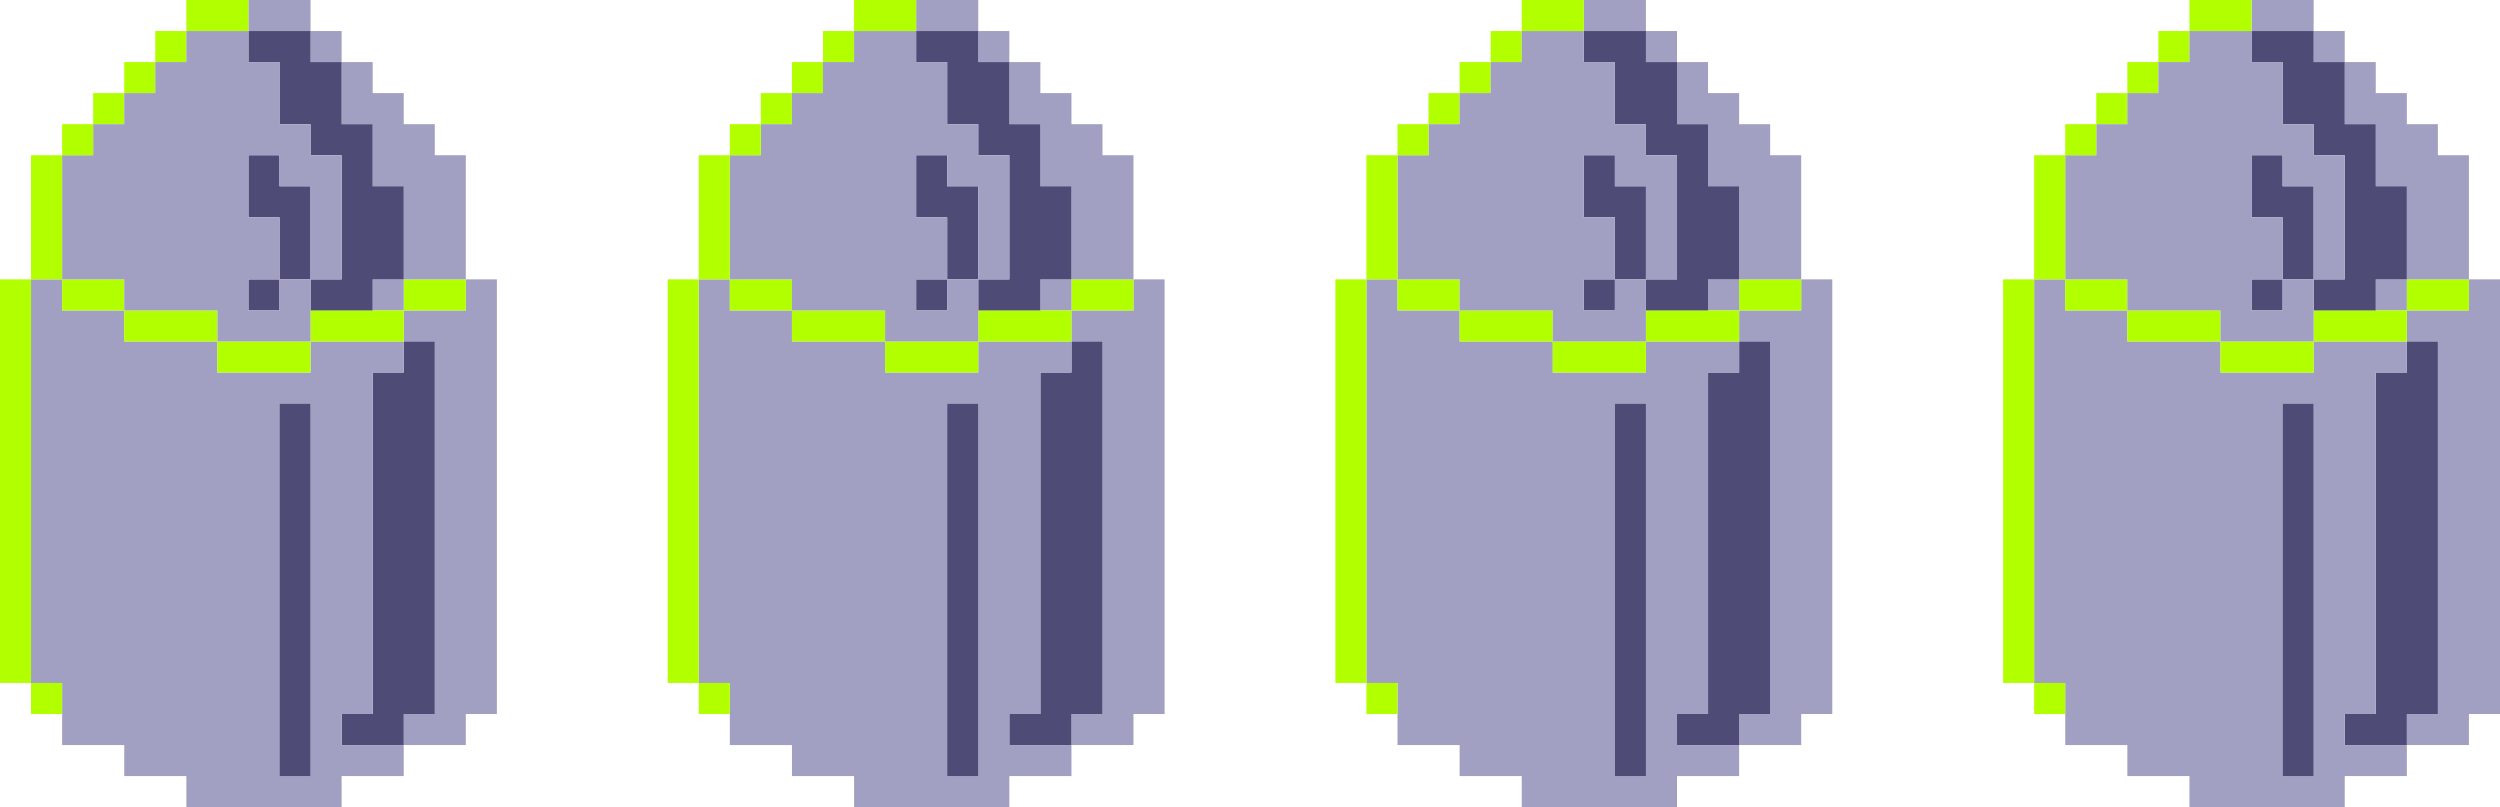 <?xml version="1.0" encoding="UTF-8"?>
<svg id="_レイヤー_2" data-name="レイヤー 2" xmlns="http://www.w3.org/2000/svg" viewBox="0 0 567.08 183.08">
  <defs>
    <style>
      .cls-1 {
        fill: #4e4c77;
      }

      .cls-2 {
        fill: #b2ff00;
      }

      .cls-3 {
        fill: #a2a0c2;
      }
    </style>
  </defs>
  <g id="_レイヤー_1-2" data-name="レイヤー 1">
    <g>
      <polygon class="cls-3" points="63.4 7.04 70.44 7.04 70.44 0 63.4 0 56.35 0 56.35 7.04 63.4 7.04"/>
      <polygon class="cls-2" points="56.35 7.04 56.35 0 49.31 0 42.27 0 42.27 7.04 49.31 7.04 56.35 7.04"/>
      <polygon class="cls-3" points="214.85 7.04 221.9 7.04 221.9 0 214.85 0 207.81 0 207.81 7.04 214.85 7.04"/>
      <polygon class="cls-2" points="207.81 7.04 207.81 0 200.77 0 193.73 0 193.73 7.04 200.77 7.04 207.81 7.04"/>
      <polygon class="cls-3" points="366.31 7.04 373.35 7.04 373.35 0 366.31 0 359.26 0 359.26 7.04 366.31 7.04"/>
      <polygon class="cls-2" points="359.26 7.04 359.26 0 352.22 0 345.18 0 345.18 7.04 352.22 7.04 359.26 7.04"/>
      <polygon class="cls-3" points="517.77 7.04 524.81 7.04 524.81 0 517.77 0 510.72 0 510.72 7.04 517.77 7.04"/>
      <polygon class="cls-2" points="510.72 7.04 510.72 0 503.68 0 496.64 0 496.64 7.04 503.68 7.04 510.72 7.04"/>
      <g>
        <polygon class="cls-3" points="105.66 70.42 98.62 70.42 91.58 70.42 91.58 77.46 98.62 77.46 98.62 84.5 98.62 91.54 98.62 98.58 98.62 105.62 98.62 112.67 98.62 119.71 98.62 126.75 98.62 133.79 98.62 140.83 98.62 147.87 98.62 154.92 98.62 161.96 91.58 161.96 91.58 169 98.62 169 105.66 169 105.66 161.96 112.71 161.96 112.71 154.92 112.71 147.87 112.71 140.83 112.71 133.79 112.71 126.75 112.71 119.71 112.71 112.67 112.71 105.62 112.71 98.58 112.71 91.54 112.71 84.5 112.71 77.46 112.71 70.42 112.71 63.37 105.66 63.37 105.66 70.42"/>
        <polygon class="cls-1" points="98.62 161.96 98.62 154.92 98.62 147.87 98.62 140.83 98.62 133.79 98.62 126.75 98.62 119.71 98.62 112.67 98.62 105.62 98.62 98.58 98.62 91.54 98.62 84.5 98.62 77.46 91.58 77.46 91.58 84.5 84.53 84.5 84.53 91.54 84.53 98.58 84.53 105.62 84.53 112.67 84.53 119.71 84.53 126.75 84.53 133.79 84.53 140.83 84.53 147.87 84.53 154.92 84.53 161.96 77.49 161.96 77.49 169 84.53 169 91.58 169 91.58 161.96 98.62 161.96"/>
        <polygon class="cls-2" points="91.58 63.37 91.58 70.42 98.62 70.42 105.66 70.42 105.66 63.37 98.62 63.37 91.58 63.37"/>
        <rect class="cls-3" x="84.53" y="63.37" width="7.05" height="7.05"/>
        <path class="cls-3" d="M77.49,169v-7.04h7.04v-77.46h7.05v-7.04h-21.14v7.04h-21.13v-7.04h-21.13v-7.04h-14.09v-7.05h-7.05v91.55h7.05v14.08h14.09v7.04h14.09v7.04h35.22v-7.04h14.09v-7.04h-14.09ZM63.4,176.04v-84.5h7.04v84.5h-7.04Z"/>
        <polygon class="cls-2" points="77.49 70.42 70.44 70.42 70.44 77.46 77.49 77.46 84.53 77.46 91.58 77.46 91.58 70.42 84.53 70.42 77.49 70.42"/>
        <polygon class="cls-3" points="77.49 28.17 84.53 28.17 84.53 35.21 84.53 42.25 91.58 42.25 91.58 49.29 91.58 56.33 91.58 63.37 98.62 63.37 105.66 63.37 105.66 56.33 105.66 49.29 105.66 42.25 105.66 35.21 98.62 35.21 98.62 28.17 91.58 28.17 91.58 21.12 84.53 21.12 84.53 14.08 77.49 14.08 77.49 21.12 77.49 28.17"/>
        <rect class="cls-3" x="70.44" y="7.04" width="7.05" height="7.04"/>
        <polygon class="cls-1" points="70.44 161.96 70.44 154.92 70.44 147.87 70.44 140.83 70.44 133.79 70.44 126.75 70.44 119.71 70.44 112.67 70.44 105.62 70.44 98.58 70.44 91.54 63.4 91.54 63.4 98.58 63.4 105.62 63.4 112.67 63.4 119.71 63.4 126.75 63.4 133.79 63.4 140.83 63.4 147.87 63.4 154.92 63.4 161.96 63.4 169 63.4 176.04 70.44 176.04 70.44 169 70.44 161.96"/>
        <polygon class="cls-1" points="70.44 49.29 70.44 42.25 63.4 42.25 63.4 35.21 56.35 35.21 56.35 42.25 56.35 49.29 63.4 49.29 63.4 56.33 63.4 63.37 70.44 63.37 70.44 56.33 70.44 49.29"/>
        <polygon class="cls-2" points="56.35 77.46 49.31 77.46 49.31 84.5 56.35 84.5 63.4 84.5 70.44 84.5 70.44 77.46 63.4 77.46 56.35 77.46"/>
        <rect class="cls-1" x="56.35" y="63.37" width="7.05" height="7.05"/>
        <polygon class="cls-1" points="56.35 7.04 56.35 14.08 63.4 14.08 63.4 21.12 63.4 28.17 70.44 28.17 70.44 35.21 77.49 35.21 77.49 42.25 77.49 49.29 77.49 56.33 77.49 63.37 70.44 63.37 70.44 70.42 77.49 70.42 84.53 70.42 84.53 63.37 91.58 63.37 91.58 56.33 91.58 49.29 91.58 42.25 84.53 42.25 84.53 35.21 84.53 28.17 77.49 28.17 77.49 21.12 77.49 14.08 70.44 14.08 70.44 7.04 63.4 7.04 56.35 7.04"/>
        <polygon class="cls-2" points="42.27 70.42 35.22 70.42 28.18 70.42 28.18 77.46 35.22 77.46 42.27 77.46 49.31 77.46 49.31 70.42 42.27 70.42"/>
        <rect class="cls-2" x="35.22" y="7.04" width="7.05" height="7.04"/>
        <rect class="cls-2" x="28.18" y="14.08" width="7.04" height="7.04"/>
        <polygon class="cls-2" points="21.13 63.37 14.09 63.37 14.09 70.42 21.13 70.42 28.18 70.42 28.18 63.37 21.13 63.37"/>
        <rect class="cls-2" x="21.13" y="21.12" width="7.05" height="7.05"/>
        <polygon class="cls-3" points="14.09 49.29 14.09 56.33 14.09 63.37 21.13 63.37 28.18 63.37 28.18 70.42 35.22 70.42 42.27 70.42 49.31 70.42 49.31 77.46 56.35 77.46 63.4 77.46 70.44 77.46 70.44 70.42 70.44 63.37 63.4 63.37 63.4 70.42 56.35 70.42 56.35 63.37 63.4 63.37 63.4 56.33 63.4 49.29 56.35 49.29 56.35 42.25 56.35 35.21 63.4 35.21 63.4 42.25 70.44 42.25 70.44 49.29 70.44 56.33 70.44 63.37 77.49 63.37 77.49 56.33 77.49 49.29 77.49 42.25 77.49 35.21 70.44 35.21 70.44 28.17 63.4 28.17 63.4 21.12 63.4 14.08 56.35 14.08 56.35 7.04 49.31 7.04 42.27 7.04 42.27 14.08 35.22 14.08 35.22 21.12 28.18 21.12 28.18 28.17 21.13 28.17 21.13 35.21 14.09 35.21 14.09 42.25 14.09 49.29"/>
        <rect class="cls-2" x="14.09" y="28.17" width="7.04" height="7.04"/>
        <rect class="cls-2" x="7.04" y="154.92" width="7.05" height="7.04"/>
        <polygon class="cls-2" points="14.09 56.33 14.09 49.29 14.09 42.25 14.09 35.21 7.04 35.21 7.04 42.25 7.04 49.29 7.04 56.33 7.04 63.37 14.09 63.37 14.09 56.33"/>
        <polygon class="cls-2" points="7.04 140.83 7.04 133.79 7.04 126.75 7.04 119.71 7.04 112.67 7.04 105.62 7.04 98.58 7.04 91.54 7.04 84.5 7.04 77.46 7.04 70.42 7.04 63.37 0 63.37 0 70.42 0 77.46 0 84.5 0 91.54 0 98.58 0 105.62 0 112.67 0 119.71 0 126.75 0 133.79 0 140.83 0 147.87 0 154.92 7.04 154.92 7.04 147.87 7.04 140.83"/>
        <polygon class="cls-3" points="257.11 70.42 250.08 70.42 243.04 70.42 243.04 77.46 250.08 77.46 250.08 84.5 250.08 91.54 250.08 98.58 250.08 105.62 250.08 112.67 250.08 119.71 250.08 126.75 250.08 133.79 250.08 140.83 250.08 147.87 250.08 154.92 250.08 161.96 243.04 161.96 243.04 169 250.08 169 257.11 169 257.11 161.96 264.17 161.96 264.17 154.92 264.17 147.87 264.17 140.83 264.17 133.79 264.17 126.75 264.17 119.71 264.17 112.67 264.17 105.62 264.17 98.58 264.17 91.54 264.17 84.5 264.17 77.46 264.17 70.42 264.17 63.37 257.11 63.37 257.11 70.42"/>
        <polygon class="cls-1" points="250.08 161.96 250.08 154.92 250.08 147.87 250.08 140.83 250.08 133.79 250.08 126.75 250.08 119.71 250.08 112.67 250.08 105.62 250.08 98.58 250.08 91.54 250.08 84.5 250.08 77.46 243.04 77.46 243.04 84.5 235.99 84.5 235.99 91.54 235.99 98.58 235.99 105.62 235.99 112.67 235.99 119.71 235.99 126.75 235.99 133.79 235.99 140.83 235.99 147.87 235.99 154.92 235.99 161.96 228.95 161.96 228.95 169 235.99 169 243.04 169 243.04 161.96 250.08 161.96"/>
        <polygon class="cls-2" points="243.04 63.37 243.04 70.42 250.08 70.42 257.11 70.42 257.11 63.37 250.08 63.37 243.04 63.37"/>
        <rect class="cls-3" x="235.99" y="63.37" width="7.05" height="7.05"/>
        <path class="cls-3" d="M228.95,169v-7.04h7.04v-77.46h7.05v-7.04h-21.14v7.04h-21.13v-7.04h-21.13v-7.04h-14.09v-7.05h-7.05v91.55h7.05v14.08h14.09v7.04h14.09v7.04h35.22v-7.04h14.09v-7.04h-14.09ZM214.85,176.04v-84.5h7.04v84.5h-7.04Z"/>
        <polygon class="cls-2" points="228.95 70.42 221.9 70.42 221.9 77.46 228.95 77.46 235.99 77.46 243.04 77.46 243.04 70.42 235.99 70.42 228.95 70.42"/>
        <polygon class="cls-3" points="228.95 28.17 235.99 28.17 235.99 35.21 235.99 42.25 243.04 42.25 243.04 49.29 243.04 56.33 243.04 63.37 250.08 63.37 257.11 63.37 257.11 56.33 257.11 49.29 257.11 42.25 257.11 35.21 250.08 35.21 250.08 28.17 243.04 28.17 243.04 21.12 235.99 21.12 235.99 14.08 228.95 14.08 228.95 21.12 228.95 28.17"/>
        <rect class="cls-3" x="221.9" y="7.04" width="7.05" height="7.04"/>
        <polygon class="cls-1" points="221.9 161.96 221.9 154.92 221.9 147.87 221.9 140.83 221.9 133.79 221.9 126.75 221.9 119.71 221.9 112.67 221.9 105.62 221.9 98.58 221.9 91.54 214.85 91.54 214.85 98.58 214.85 105.62 214.85 112.67 214.85 119.71 214.85 126.75 214.85 133.79 214.85 140.83 214.85 147.87 214.85 154.92 214.85 161.96 214.85 169 214.85 176.04 221.9 176.04 221.9 169 221.9 161.96"/>
        <polygon class="cls-1" points="221.9 49.29 221.9 42.25 214.85 42.25 214.85 35.21 207.81 35.21 207.81 42.25 207.81 49.29 214.85 49.29 214.85 56.33 214.85 63.37 221.9 63.37 221.9 56.33 221.9 49.29"/>
        <polygon class="cls-2" points="207.81 77.46 200.77 77.46 200.77 84.5 207.81 84.5 214.85 84.5 221.9 84.5 221.9 77.46 214.85 77.46 207.81 77.46"/>
        <rect class="cls-1" x="207.81" y="63.37" width="7.05" height="7.05"/>
        <polygon class="cls-1" points="207.81 7.04 207.81 14.08 214.85 14.08 214.85 21.12 214.85 28.17 221.9 28.17 221.9 35.21 228.95 35.21 228.95 42.25 228.95 49.29 228.95 56.33 228.95 63.37 221.9 63.37 221.9 70.42 228.95 70.42 235.99 70.42 235.99 63.37 243.04 63.37 243.04 56.33 243.04 49.29 243.04 42.25 235.99 42.25 235.99 35.21 235.99 28.17 228.95 28.17 228.95 21.12 228.95 14.08 221.9 14.08 221.9 7.04 214.85 7.04 207.81 7.04"/>
        <polygon class="cls-2" points="193.73 70.42 186.68 70.42 179.64 70.42 179.64 77.46 186.68 77.46 193.73 77.46 200.77 77.46 200.77 70.42 193.73 70.42"/>
        <rect class="cls-2" x="186.68" y="7.04" width="7.05" height="7.04"/>
        <rect class="cls-2" x="179.64" y="14.08" width="7.04" height="7.04"/>
        <polygon class="cls-2" points="172.58 63.37 165.54 63.37 165.54 70.42 172.58 70.42 179.64 70.42 179.64 63.37 172.58 63.37"/>
        <rect class="cls-2" x="172.58" y="21.12" width="7.05" height="7.05"/>
        <polygon class="cls-3" points="165.54 49.29 165.54 56.33 165.54 63.37 172.58 63.37 179.64 63.37 179.64 70.42 186.68 70.42 193.73 70.42 200.77 70.42 200.77 77.46 207.81 77.46 214.85 77.46 221.9 77.46 221.9 70.42 221.9 63.37 214.85 63.37 214.85 70.42 207.81 70.42 207.81 63.37 214.85 63.37 214.85 56.33 214.85 49.29 207.81 49.29 207.81 42.25 207.81 35.21 214.85 35.21 214.85 42.25 221.9 42.25 221.9 49.29 221.9 56.33 221.9 63.37 228.95 63.37 228.95 56.33 228.95 49.29 228.95 42.25 228.95 35.21 221.9 35.21 221.9 28.17 214.85 28.17 214.85 21.12 214.85 14.08 207.81 14.08 207.81 7.04 200.77 7.04 193.73 7.04 193.73 14.08 186.68 14.08 186.68 21.12 179.64 21.12 179.64 28.17 172.58 28.17 172.58 35.21 165.54 35.21 165.54 42.25 165.54 49.29"/>
        <rect class="cls-2" x="165.54" y="28.17" width="7.04" height="7.04"/>
        <rect class="cls-2" x="158.5" y="154.92" width="7.05" height="7.04"/>
        <polygon class="cls-2" points="165.54 56.33 165.54 49.29 165.54 42.25 165.54 35.21 158.5 35.21 158.5 42.25 158.5 49.29 158.5 56.33 158.5 63.37 165.54 63.37 165.54 56.33"/>
        <polygon class="cls-2" points="158.5 140.83 158.5 133.79 158.5 126.75 158.5 119.71 158.5 112.67 158.5 105.62 158.5 98.58 158.5 91.54 158.5 84.5 158.5 77.46 158.5 70.42 158.5 63.37 151.46 63.37 151.46 70.42 151.46 77.46 151.46 84.5 151.46 91.54 151.46 98.58 151.46 105.62 151.46 112.67 151.46 119.71 151.46 126.75 151.46 133.79 151.46 140.83 151.46 147.87 151.46 154.92 158.5 154.92 158.5 147.87 158.5 140.83"/>
        <polygon class="cls-3" points="408.57 70.42 401.53 70.42 394.49 70.42 394.49 77.46 401.53 77.46 401.53 84.5 401.53 91.54 401.53 98.58 401.53 105.62 401.53 112.67 401.53 119.71 401.53 126.75 401.53 133.79 401.53 140.83 401.53 147.87 401.53 154.92 401.53 161.96 394.49 161.96 394.49 169 401.53 169 408.57 169 408.57 161.96 415.62 161.96 415.62 154.92 415.62 147.87 415.62 140.83 415.62 133.79 415.62 126.75 415.62 119.71 415.62 112.67 415.62 105.62 415.62 98.58 415.62 91.54 415.62 84.5 415.62 77.46 415.62 70.42 415.62 63.37 408.57 63.37 408.57 70.42"/>
        <polygon class="cls-1" points="401.53 161.96 401.53 154.92 401.53 147.87 401.53 140.83 401.53 133.79 401.53 126.75 401.53 119.71 401.53 112.67 401.53 105.62 401.53 98.58 401.53 91.54 401.53 84.5 401.53 77.46 394.49 77.46 394.49 84.5 387.44 84.5 387.44 91.54 387.44 98.58 387.44 105.62 387.44 112.67 387.44 119.71 387.44 126.75 387.44 133.79 387.44 140.83 387.44 147.87 387.44 154.92 387.44 161.96 380.4 161.96 380.4 169 387.44 169 394.49 169 394.49 161.96 401.53 161.96"/>
        <polygon class="cls-2" points="394.49 63.37 394.49 70.42 401.53 70.42 408.57 70.42 408.57 63.37 401.53 63.37 394.49 63.37"/>
        <rect class="cls-3" x="387.44" y="63.37" width="7.05" height="7.05"/>
        <path class="cls-3" d="M380.4,169v-7.04h7.04v-77.46h7.05v-7.04h-21.14v7.04h-21.13v-7.04h-21.13v-7.04h-14.09v-7.05h-7.05v91.55h7.05v14.08h14.09v7.04h14.09v7.04h35.22v-7.04h14.09v-7.04h-14.09ZM366.31,176.04v-84.5h7.04v84.5h-7.04Z"/>
        <polygon class="cls-2" points="380.4 70.42 373.35 70.42 373.35 77.46 380.4 77.46 387.44 77.46 394.49 77.46 394.49 70.42 387.44 70.42 380.4 70.42"/>
        <polygon class="cls-3" points="380.4 28.17 387.44 28.17 387.44 35.21 387.44 42.25 394.49 42.25 394.49 49.29 394.49 56.33 394.49 63.37 401.53 63.37 408.57 63.37 408.57 56.33 408.57 49.29 408.57 42.25 408.57 35.21 401.53 35.21 401.53 28.17 394.49 28.17 394.49 21.12 387.44 21.12 387.44 14.08 380.4 14.08 380.4 21.12 380.4 28.17"/>
        <rect class="cls-3" x="373.35" y="7.04" width="7.05" height="7.04"/>
        <polygon class="cls-1" points="373.35 161.96 373.35 154.92 373.35 147.87 373.35 140.83 373.35 133.79 373.35 126.75 373.35 119.71 373.35 112.67 373.35 105.62 373.35 98.58 373.35 91.54 366.31 91.54 366.31 98.58 366.31 105.62 366.31 112.67 366.31 119.71 366.31 126.75 366.31 133.79 366.31 140.83 366.31 147.87 366.31 154.92 366.31 161.96 366.31 169 366.31 176.04 373.35 176.04 373.35 169 373.35 161.96"/>
        <polygon class="cls-1" points="373.35 49.29 373.35 42.25 366.31 42.25 366.31 35.21 359.26 35.21 359.26 42.25 359.26 49.29 366.31 49.29 366.31 56.33 366.31 63.37 373.35 63.37 373.35 56.33 373.35 49.29"/>
        <polygon class="cls-2" points="359.26 77.46 352.22 77.46 352.22 84.5 359.26 84.5 366.31 84.5 373.35 84.5 373.35 77.46 366.31 77.46 359.26 77.46"/>
        <rect class="cls-1" x="359.26" y="63.37" width="7.05" height="7.05"/>
        <polygon class="cls-1" points="359.26 7.04 359.26 14.08 366.31 14.08 366.31 21.12 366.31 28.17 373.35 28.17 373.35 35.21 380.4 35.21 380.4 42.25 380.4 49.29 380.4 56.33 380.4 63.37 373.35 63.37 373.35 70.42 380.4 70.42 387.44 70.42 387.44 63.37 394.49 63.37 394.49 56.33 394.49 49.29 394.49 42.25 387.44 42.25 387.44 35.21 387.44 28.17 380.4 28.17 380.4 21.12 380.4 14.08 373.35 14.08 373.35 7.04 366.31 7.04 359.26 7.04"/>
        <polygon class="cls-2" points="345.18 70.42 338.13 70.42 331.09 70.42 331.09 77.46 338.13 77.46 345.18 77.46 352.22 77.46 352.22 70.42 345.18 70.42"/>
        <rect class="cls-2" x="338.13" y="7.04" width="7.05" height="7.04"/>
        <rect class="cls-2" x="331.09" y="14.08" width="7.04" height="7.04"/>
        <polygon class="cls-2" points="324.04 63.37 317 63.37 317 70.42 324.04 70.42 331.09 70.42 331.09 63.37 324.04 63.37"/>
        <rect class="cls-2" x="324.04" y="21.12" width="7.05" height="7.05"/>
        <polygon class="cls-3" points="317 49.29 317 56.33 317 63.37 324.04 63.37 331.09 63.37 331.09 70.42 338.13 70.42 345.18 70.42 352.22 70.42 352.22 77.46 359.26 77.46 366.31 77.46 373.35 77.46 373.35 70.42 373.35 63.37 366.31 63.37 366.31 70.42 359.26 70.42 359.26 63.37 366.31 63.37 366.31 56.33 366.31 49.29 359.26 49.29 359.26 42.25 359.26 35.21 366.31 35.21 366.31 42.25 373.35 42.25 373.35 49.29 373.35 56.33 373.35 63.37 380.4 63.37 380.4 56.33 380.4 49.29 380.4 42.25 380.4 35.21 373.35 35.21 373.35 28.17 366.31 28.17 366.31 21.12 366.31 14.08 359.26 14.08 359.26 7.04 352.22 7.04 345.18 7.04 345.18 14.08 338.13 14.08 338.13 21.12 331.09 21.12 331.09 28.17 324.04 28.17 324.04 35.21 317 35.21 317 42.25 317 49.29"/>
        <rect class="cls-2" x="317" y="28.17" width="7.04" height="7.04"/>
        <rect class="cls-2" x="309.95" y="154.92" width="7.05" height="7.04"/>
        <polygon class="cls-2" points="317 56.33 317 49.29 317 42.25 317 35.21 309.95 35.21 309.95 42.25 309.95 49.29 309.95 56.33 309.95 63.37 317 63.37 317 56.33"/>
        <polygon class="cls-2" points="309.95 140.83 309.95 133.79 309.95 126.75 309.95 119.71 309.95 112.67 309.95 105.62 309.95 98.58 309.95 91.54 309.95 84.5 309.95 77.46 309.95 70.42 309.95 63.37 302.91 63.37 302.91 70.42 302.91 77.46 302.91 84.5 302.91 91.54 302.91 98.58 302.91 105.62 302.91 112.67 302.91 119.71 302.91 126.75 302.91 133.79 302.91 140.83 302.91 147.87 302.91 154.92 309.95 154.92 309.95 147.87 309.95 140.83"/>
        <polygon class="cls-3" points="560.03 63.37 560.03 70.42 552.99 70.42 545.95 70.42 545.95 77.46 552.99 77.46 552.99 84.5 552.99 91.54 552.99 98.58 552.99 105.62 552.99 112.67 552.99 119.71 552.99 126.75 552.99 133.79 552.99 140.83 552.99 147.87 552.99 154.92 552.99 161.96 545.95 161.96 545.95 169 552.99 169 560.03 169 560.03 161.96 567.08 161.96 567.08 154.92 567.08 147.87 567.08 140.83 567.08 133.79 567.08 126.75 567.08 119.71 567.08 112.67 567.08 105.62 567.08 98.58 567.08 91.54 567.08 84.5 567.08 77.46 567.08 70.42 567.08 63.37 560.03 63.37"/>
        <polygon class="cls-1" points="552.99 161.96 552.99 154.92 552.99 147.87 552.99 140.83 552.99 133.79 552.99 126.75 552.99 119.71 552.99 112.67 552.99 105.62 552.99 98.58 552.99 91.54 552.99 84.5 552.99 77.46 545.95 77.46 545.95 84.5 538.9 84.5 538.9 91.54 538.9 98.58 538.9 105.62 538.9 112.67 538.9 119.71 538.9 126.75 538.9 133.79 538.9 140.83 538.9 147.87 538.9 154.92 538.9 161.96 531.86 161.96 531.86 169 538.9 169 545.95 169 545.95 161.96 552.99 161.96"/>
        <polygon class="cls-2" points="545.95 63.37 545.95 70.42 552.99 70.42 560.03 70.42 560.03 63.37 552.99 63.37 545.95 63.37"/>
        <rect class="cls-3" x="538.9" y="63.37" width="7.05" height="7.05"/>
        <path class="cls-3" d="M531.86,169v-7.04h7.04v-77.46h7.05v-7.04h-21.14v7.04h-21.13v-7.04h-21.13v-7.04h-14.09v-7.05h-7.05v91.55h7.05v14.08h14.09v7.04h14.09v7.04h35.22v-7.04h14.09v-7.04h-14.09ZM517.77,176.04v-84.5h7.04v84.5h-7.04Z"/>
        <polygon class="cls-2" points="531.86 70.42 524.81 70.42 524.81 77.46 531.86 77.46 538.9 77.46 545.95 77.46 545.95 70.42 538.9 70.42 531.86 70.42"/>
        <polygon class="cls-3" points="531.86 28.17 538.9 28.17 538.9 35.21 538.9 42.25 545.95 42.25 545.95 49.29 545.95 56.33 545.95 63.37 552.99 63.37 560.03 63.37 560.03 56.33 560.03 49.29 560.03 42.25 560.03 35.21 552.99 35.21 552.99 28.17 545.95 28.17 545.95 21.12 538.9 21.12 538.9 14.08 531.86 14.08 531.86 21.12 531.86 28.17"/>
        <rect class="cls-3" x="524.81" y="7.04" width="7.05" height="7.04"/>
        <polygon class="cls-1" points="524.81 161.96 524.81 154.92 524.81 147.87 524.81 140.83 524.81 133.79 524.81 126.75 524.81 119.71 524.81 112.67 524.81 105.62 524.81 98.58 524.81 91.54 517.77 91.54 517.77 98.58 517.77 105.62 517.77 112.67 517.77 119.71 517.77 126.75 517.77 133.79 517.77 140.83 517.77 147.87 517.77 154.92 517.77 161.96 517.77 169 517.77 176.04 524.81 176.04 524.81 169 524.81 161.96"/>
        <polygon class="cls-1" points="524.81 49.29 524.81 42.25 517.77 42.25 517.77 35.21 510.72 35.21 510.72 42.25 510.72 49.29 517.77 49.29 517.77 56.33 517.77 63.37 524.81 63.37 524.81 56.33 524.81 49.29"/>
        <polygon class="cls-2" points="510.72 77.46 503.68 77.46 503.68 84.5 510.72 84.5 517.77 84.5 524.81 84.5 524.81 77.46 517.77 77.46 510.72 77.46"/>
        <rect class="cls-1" x="510.72" y="63.37" width="7.05" height="7.05"/>
        <polygon class="cls-1" points="510.72 7.04 510.72 14.08 517.77 14.08 517.77 21.12 517.77 28.17 524.81 28.17 524.81 35.21 531.86 35.21 531.86 42.25 531.86 49.29 531.86 56.33 531.86 63.37 524.81 63.37 524.81 70.42 531.86 70.42 538.9 70.42 538.9 63.37 545.95 63.37 545.95 56.33 545.95 49.29 545.95 42.25 538.9 42.25 538.9 35.21 538.9 28.17 531.86 28.17 531.86 21.12 531.86 14.08 524.81 14.08 524.81 7.04 517.77 7.04 510.72 7.04"/>
        <polygon class="cls-2" points="496.64 70.42 489.59 70.42 482.55 70.42 482.55 77.46 489.59 77.46 496.64 77.46 503.68 77.46 503.68 70.42 496.64 70.42"/>
        <rect class="cls-2" x="489.59" y="7.04" width="7.05" height="7.04"/>
        <rect class="cls-2" x="482.55" y="14.08" width="7.04" height="7.04"/>
        <polygon class="cls-2" points="475.5 63.37 468.46 63.37 468.46 70.42 475.5 70.42 482.55 70.42 482.55 63.37 475.5 63.37"/>
        <rect class="cls-2" x="475.5" y="21.12" width="7.05" height="7.05"/>
        <polygon class="cls-3" points="468.46 49.29 468.46 56.33 468.46 63.37 475.5 63.37 482.55 63.37 482.55 70.42 489.59 70.42 496.64 70.42 503.68 70.42 503.68 77.46 510.72 77.46 517.77 77.46 524.81 77.46 524.81 70.42 524.81 63.37 517.77 63.37 517.77 70.42 510.72 70.42 510.72 63.37 517.77 63.37 517.77 56.33 517.77 49.29 510.72 49.29 510.72 42.25 510.72 35.21 517.77 35.21 517.77 42.25 524.81 42.25 524.81 49.29 524.81 56.33 524.81 63.37 531.86 63.37 531.86 56.33 531.86 49.29 531.86 42.25 531.86 35.21 524.81 35.21 524.81 28.17 517.77 28.17 517.77 21.12 517.77 14.08 510.72 14.08 510.72 7.04 503.68 7.04 496.64 7.04 496.64 14.08 489.59 14.08 489.59 21.12 482.55 21.12 482.55 28.17 475.5 28.17 475.5 35.21 468.46 35.21 468.46 42.25 468.46 49.29"/>
        <rect class="cls-2" x="468.46" y="28.17" width="7.04" height="7.04"/>
        <rect class="cls-2" x="461.41" y="154.92" width="7.05" height="7.04"/>
        <polygon class="cls-2" points="468.46 56.33 468.46 49.29 468.46 42.25 468.46 35.21 461.41 35.21 461.41 42.25 461.41 49.29 461.41 56.33 461.41 63.37 468.46 63.37 468.46 56.33"/>
        <polygon class="cls-2" points="461.41 140.83 461.41 133.79 461.41 126.75 461.41 119.71 461.41 112.67 461.41 105.62 461.41 98.58 461.41 91.54 461.41 84.5 461.41 77.46 461.41 70.42 461.41 63.37 454.37 63.37 454.37 70.42 454.37 77.46 454.37 84.5 454.37 91.54 454.37 98.58 454.37 105.62 454.37 112.67 454.37 119.71 454.37 126.75 454.37 133.79 454.37 140.83 454.37 147.87 454.37 154.92 461.41 154.92 461.41 147.87 461.41 140.83"/>
      </g>
    </g>
  </g>
</svg>